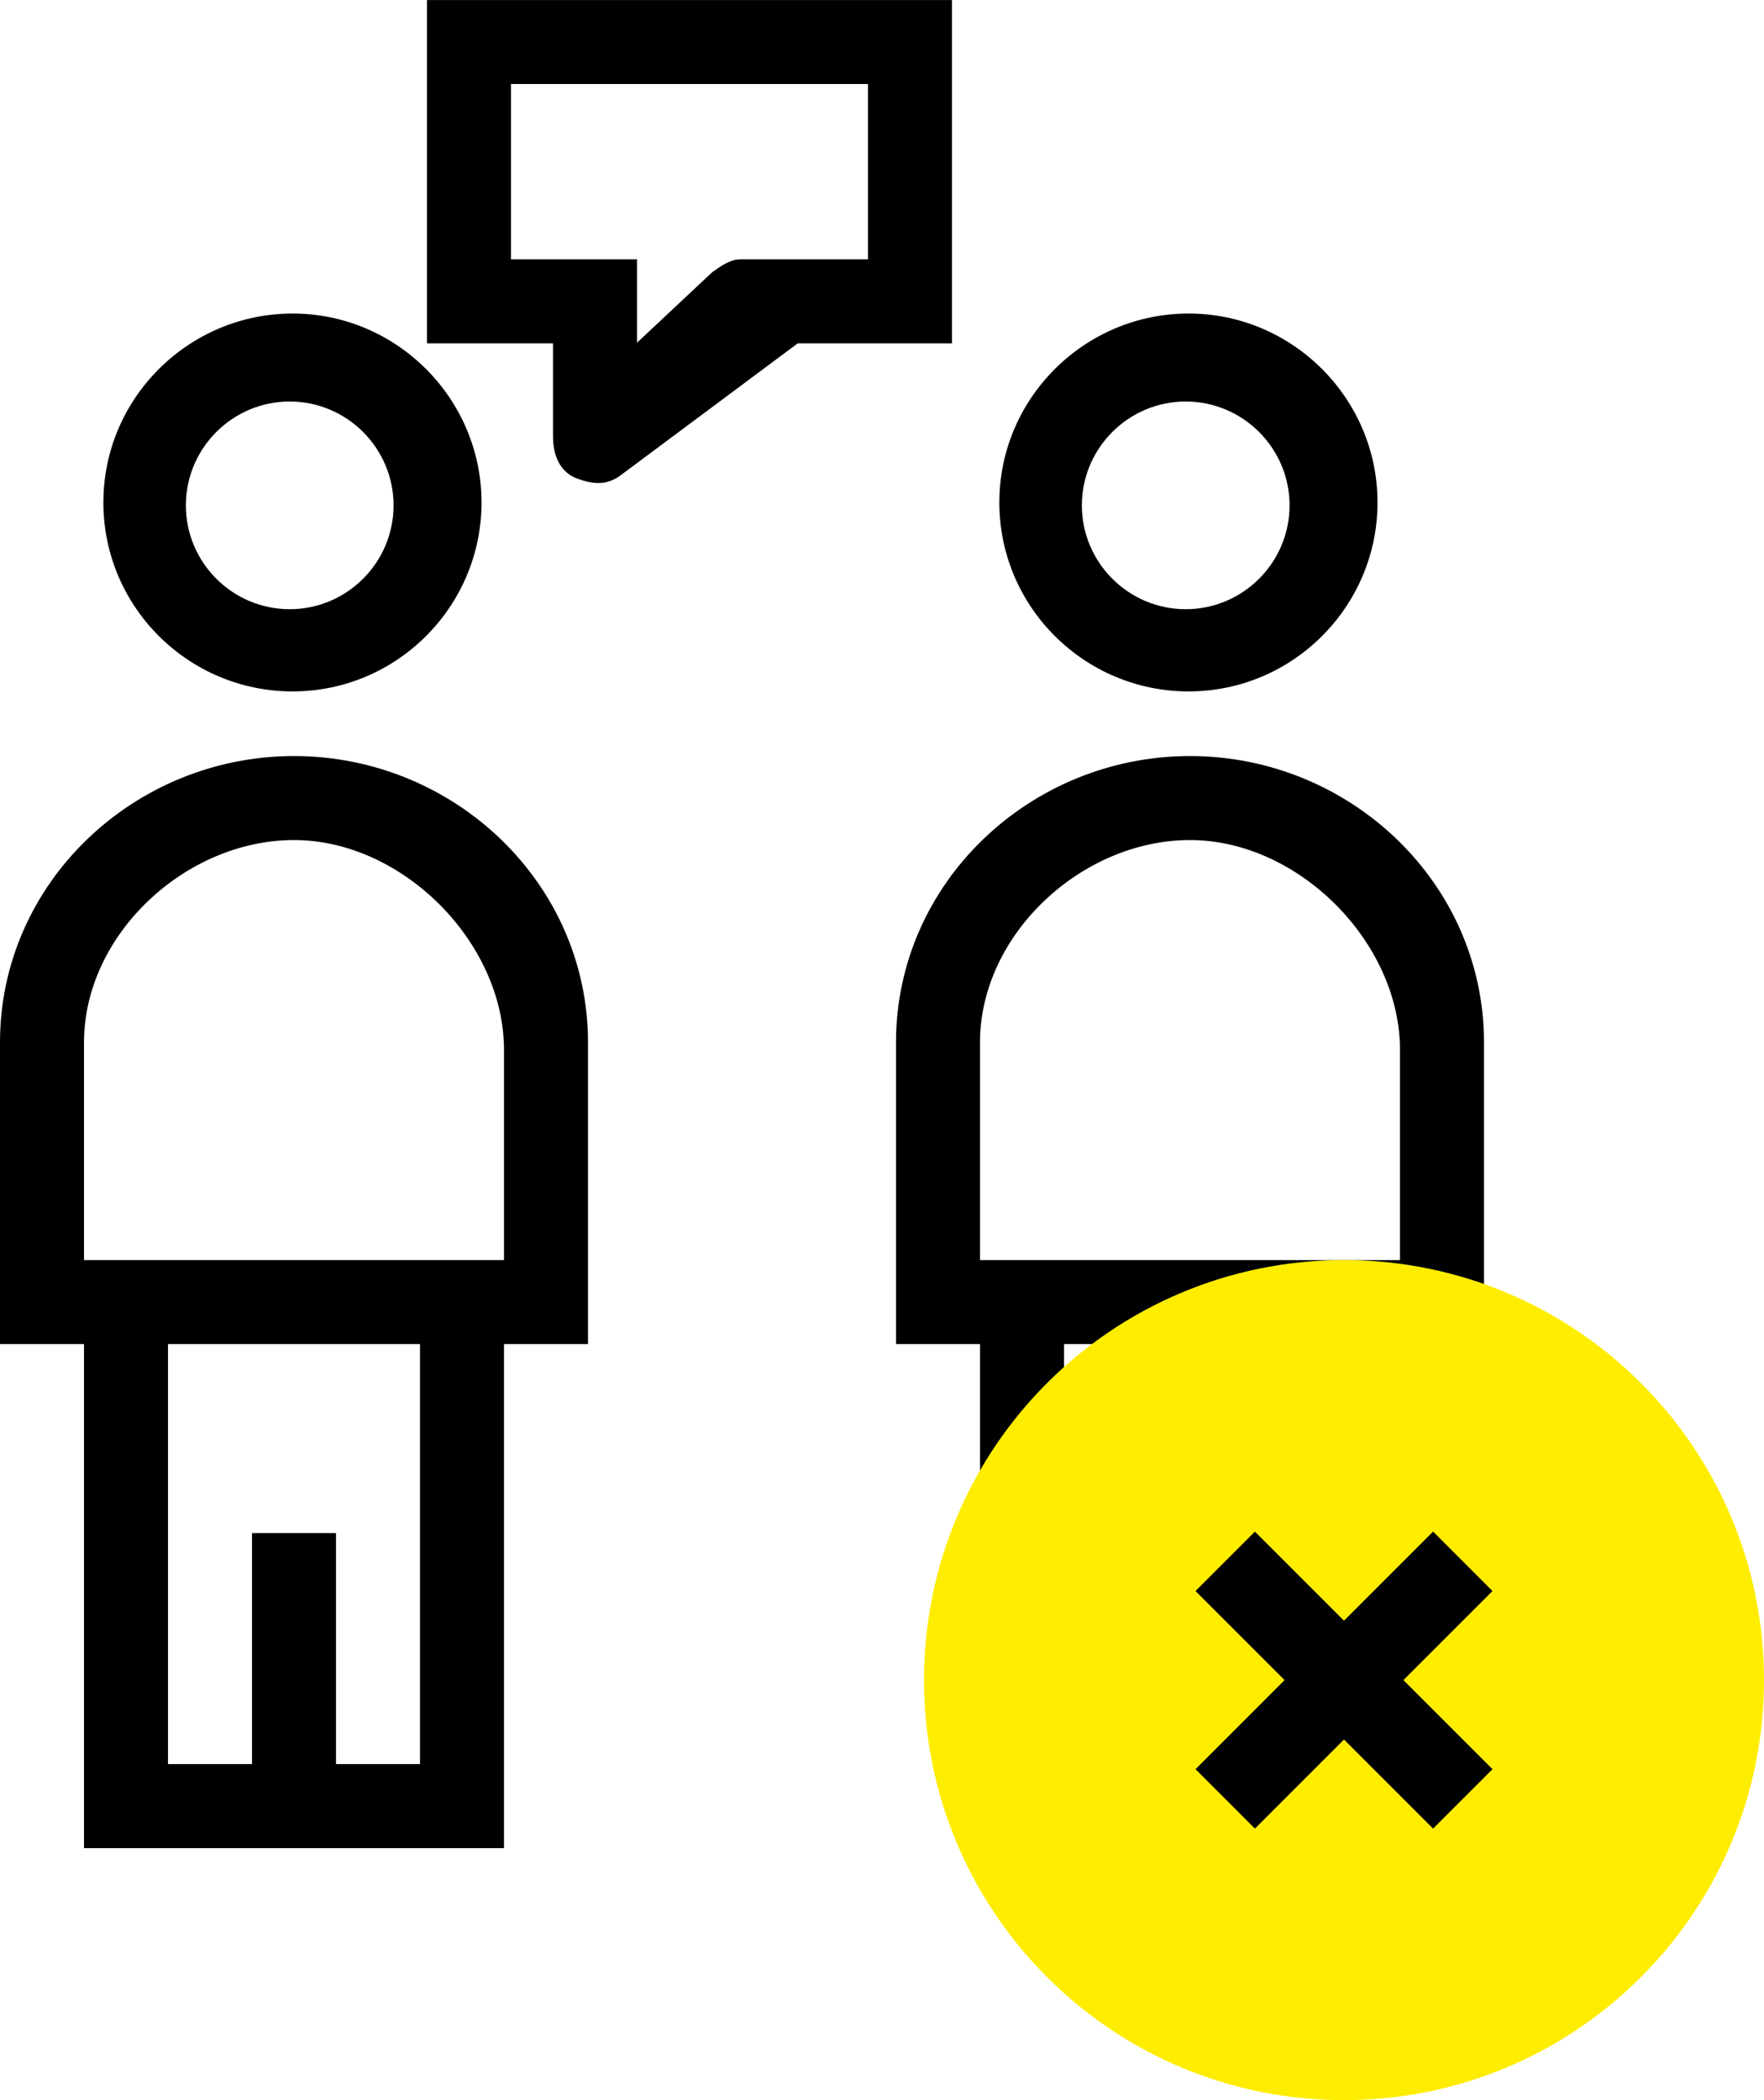 <?xml version="1.0" encoding="UTF-8"?>
<svg width="63px" height="75px" viewBox="0 0 63 75" version="1.1" xmlns="http://www.w3.org/2000/svg" xmlns:xlink="http://www.w3.org/1999/xlink">
    <!-- Generator: Sketch 43.1 (39012) - http://www.bohemiancoding.com/sketch -->
    <title>Page 1</title>
    <desc>Created with Sketch.</desc>
    <defs></defs>
    <g id="Page-1" stroke="none" stroke-width="1" fill="none" fill-rule="evenodd">
        <g id="Text-Styles-Copy" transform="translate(-298, -804)">
            <g id="Page-1" transform="translate(298, 804)">
                <path d="M31,9.262 L26.435,9.262 C26.081,9.262 25.732,9.508 25.437,9.72 L22.75,12.239 L22.75,10.762 L22.75,10.431 L22.75,9.262 L21.25,9.262 L18.25,9.262 L18.25,3.001 L31,3.001 L31,9.262 Z M15.25,0.001 L15.25,12.262 L19.75,12.262 L19.75,15.557 C19.75,16.183 19.933,16.762 20.5,17.046 C21.173,17.317 21.666,17.341 22.162,16.976 L28.49,12.262 L34,12.262 L34,0.001 L15.25,0.001 Z" id="Fill-1" fill="#000000"></path>
                <path d="M3,45 L3,37.228 C3,33.366 6.638,30 10.5,30 C14.362,30 18,33.638 18,37.5 L18,45 L3,45 Z M15,63 L12,63 L12,54.75 L9,54.75 L9,63 L6,63 L6,48 L15,48 L15,63 Z M10.5,27 C4.795,27 0,31.524 0,37.228 L0,48 L3,48 L3,66 L18,66 L18,48 L21,48 L21,37.228 C21,31.524 16.205,27 10.5,27 L10.5,27 Z" id="Fill-3" fill="#000000"></path>
                <path d="M10.347,14.339 C12.389,14.339 14.056,16.004 14.056,18.048 C14.056,20.091 12.389,21.756 10.347,21.756 C8.303,21.756 6.638,20.091 6.638,18.048 C6.638,16.004 8.303,14.339 10.347,14.339 M10.45,24.692 C14.175,24.692 17.197,21.658 17.197,17.944 C17.197,14.231 14.162,11.197 10.45,11.197 C6.737,11.197 3.692,14.22 3.692,17.944 C3.692,21.669 6.726,24.692 10.45,24.692" id="Fill-5" fill="#000000"></path>
                <path d="M35,45 L35,37.228 C35,33.366 38.638,30 42.5,30 C46.362,30 50,33.638 50,37.5 L50,45 L35,45 Z M47,63 L44,63 L44,54.75 L41,54.75 L41,63 L38,63 L38,48 L47,48 L47,63 Z M42.5,27 C36.795,27 32,31.524 32,37.228 L32,48 L35,48 L35,66 L50,66 L50,48 L53,48 L53,37.228 C53,31.524 48.205,27 42.5,27 L42.5,27 Z" id="Fill-7" fill="#000000"></path>
                <path d="M42.346,14.339 C44.389,14.339 46.056,16.004 46.056,18.048 C46.056,20.091 44.389,21.756 42.346,21.756 C40.303,21.756 38.638,20.091 38.638,18.048 C38.638,16.004 40.303,14.339 42.346,14.339 M42.45,24.692 C46.175,24.692 49.197,21.658 49.197,17.944 C49.197,14.231 46.163,11.197 42.45,11.197 C38.736,11.197 35.691,14.22 35.691,17.944 C35.691,21.669 38.725,24.692 42.45,24.692" id="Fill-9" fill="#000000"></path>
                <path d="M63,60 C63,68.284 56.284,75 48,75 C39.716,75 33,68.284 33,60 C33,51.716 39.716,45 48,45 C56.284,45 63,51.716 63,60" id="Fill-11" fill="#FFED00"></path>
                <polygon id="Fill-13" fill="#000000" points="44.818 65.303 53.303 56.818 51.182 54.696 42.697 63.182"></polygon>
                <polygon id="Fill-15" fill="#000000" points="42.697 56.818 51.182 65.303 53.304 63.182 44.818 54.697"></polygon>
            </g>
        </g>
    </g>
</svg>